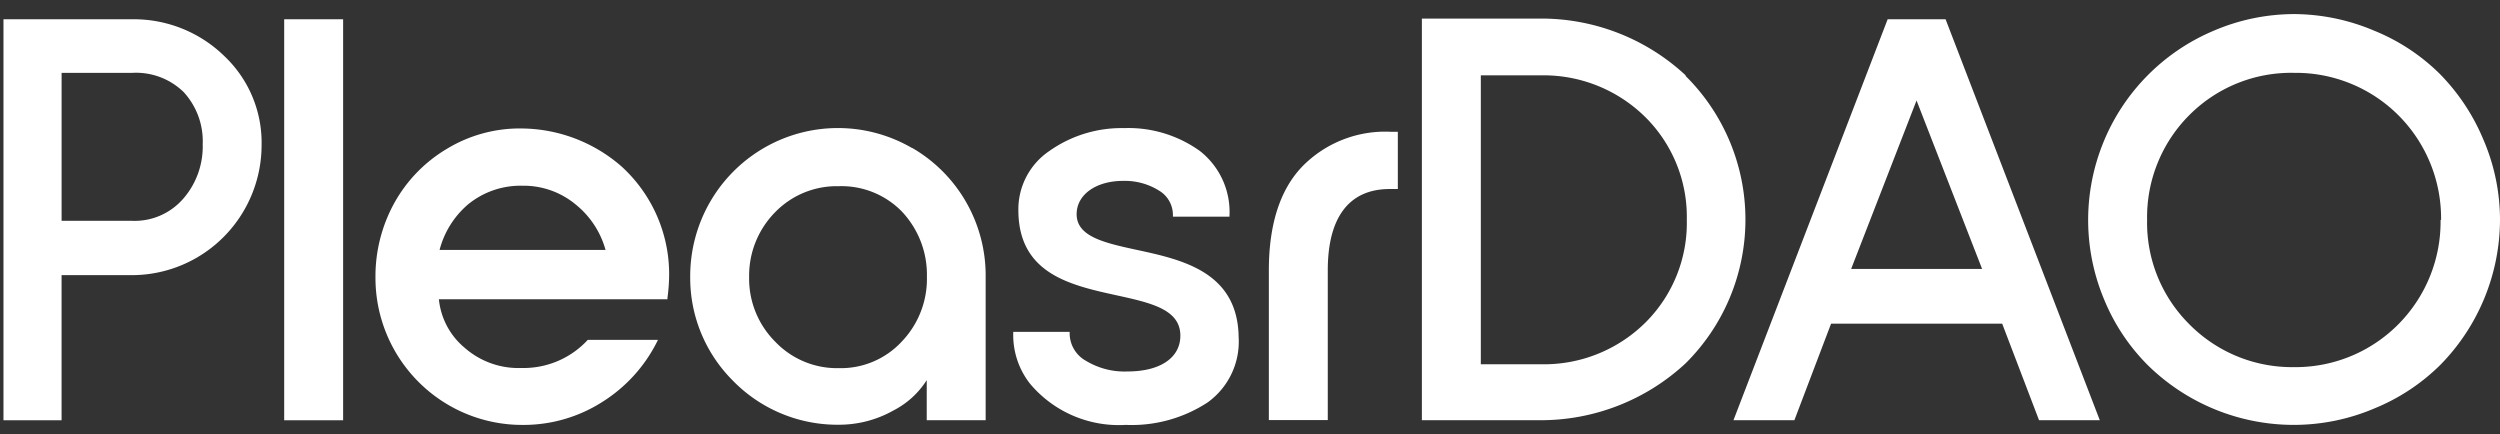 <svg width="144" height="25" fill="none" xmlns="http://www.w3.org/2000/svg"><rect width="100%" height="100%" fill="#333333" stroke="none"/><path fill-rule="evenodd" clip-rule="evenodd" d="M140.53 4.254a11.919 11.919 0 012.505 3.768c.631 1.455.959 3.024.965 4.611a11.973 11.973 0 01-3.442 8.39 11.634 11.634 0 01-3.767 2.492 11.892 11.892 0 01-4.647.959 12.01 12.01 0 01-8.413-3.423 11.514 11.514 0 01-2.515-3.758 11.845 11.845 0 01-.07-9.072 11.81 11.81 0 016.361-6.45 11.811 11.811 0 014.609-.96c1.597.006 3.177.332 4.646.96a11.524 11.524 0 013.768 2.483zm-.552 11.632a8.39 8.39 0 00.599-3.224l.029.01a8.395 8.395 0 00-2.39-5.964 8.358 8.358 0 00-5.899-2.512h-.173a8.277 8.277 0 00-6.031 2.426 8.32 8.32 0 00-2.44 6.04 8.24 8.24 0 002.372 5.954 8.314 8.314 0 005.908 2.531h.335a8.338 8.338 0 005.903-2.515 8.392 8.392 0 001.787-2.746zM88.68 1.07a12.21 12.21 0 018.413 3.269v.038a11.641 11.641 0 013.444 8.274 11.663 11.663 0 01-3.444 8.275 12.248 12.248 0 01-8.413 3.278H81.9V1.071h6.779zm.153 3.269h-3.538v16.644h3.586a8.306 8.306 0 005.966-2.474 8.095 8.095 0 002.313-5.848 8.093 8.093 0 00-2.304-5.83 8.336 8.336 0 00-6.023-2.492zM7.63 1.11H.2v23.096h3.347v-8.36h4.217a7.467 7.467 0 005.176-2.257 7.509 7.509 0 002.128-5.241 6.862 6.862 0 00-2.16-5.13A7.456 7.456 0 007.63 1.11zm2.925 10.334a3.699 3.699 0 01-2.925 1.276H3.548V4.196h4.083A3.93 3.93 0 0110.576 5.3a4.183 4.183 0 011.1 3.01 4.581 4.581 0 01-1.12 3.135zM19.764 1.11h-3.395v23.096h3.395V1.11zm10.24 6.29a8.84 8.84 0 015.793 2.185 8.39 8.39 0 012.745 6.079 9.94 9.94 0 01-.096 1.486v.086H25.28a4.171 4.171 0 001.501 2.81 4.687 4.687 0 003.251 1.15 5.028 5.028 0 003.825-1.62H37.9l-.067.134a8.687 8.687 0 01-3.155 3.451 8.425 8.425 0 01-4.56 1.314 8.43 8.43 0 01-6.012-2.479 8.478 8.478 0 01-2.479-6.025 8.734 8.734 0 011.09-4.286 8.302 8.302 0 013.03-3.116 8.091 8.091 0 014.255-1.17zm4.876 6.998a5.11 5.11 0 00-1.73-2.627 4.686 4.686 0 00-3.05-1.073 4.773 4.773 0 00-3.127 1.064 5.15 5.15 0 00-1.654 2.636h9.56zM52.539 8.53a8.491 8.491 0 00-8.53-.011 8.521 8.521 0 00-3.12 3.133 8.551 8.551 0 00-1.133 4.28 8.354 8.354 0 002.409 5.944 8.412 8.412 0 005.956 2.588h.163a6.382 6.382 0 003.184-.824c.78-.401 1.44-1.003 1.912-1.745v2.31h3.394v-8.274a8.503 8.503 0 00-1.114-4.27 8.473 8.473 0 00-3.102-3.131h-.02zm-.584 3.662a5.3 5.3 0 011.435 3.74 5.219 5.219 0 01-1.454 3.748 4.781 4.781 0 01-3.623 1.525 4.912 4.912 0 01-3.662-1.525 5.131 5.131 0 01-1.501-3.72 5.199 5.199 0 011.482-3.72 4.945 4.945 0 013.68-1.515 4.864 4.864 0 013.644 1.467zm10.059.144c0 1.294 1.596 1.65 3.442 2.052 2.63.566 5.832 1.265 5.89 5.024a4.315 4.315 0 01-1.788 3.768 7.986 7.986 0 01-4.714 1.294 6.677 6.677 0 01-5.526-2.387 4.543 4.543 0 01-.956-2.877v-.096h3.25v.096a1.816 1.816 0 00.956 1.582c.718.43 1.546.64 2.381.604 1.874 0 3.04-.786 3.04-2.061 0-1.515-1.692-1.889-3.652-2.32l-.018-.004c-2.663-.584-5.661-1.241-5.661-4.915a4.054 4.054 0 011.778-3.394 7.205 7.205 0 014.312-1.323 7.061 7.061 0 014.36 1.314 4.457 4.457 0 011.712 3.691v.096h-3.26v-.096a1.633 1.633 0 00-.823-1.419 3.702 3.702 0 00-2.046-.546c-1.578 0-2.677.805-2.677 1.917zm12.984-2.732c-1.272 1.332-1.912 3.336-1.912 5.963v8.629h3.394v-8.629c0-3.058 1.233-4.679 3.566-4.679h.469V7.59h-.421a6.676 6.676 0 00-5.096 2.014zm33.731-8.495l-8.882 23.096h3.509l2.113-5.56h9.857l2.123 5.56h3.499L112.066 1.11h-3.337zm-2.103 14.381l3.767-9.702 3.776 9.702h-7.543z" fill="#fff"/></svg>